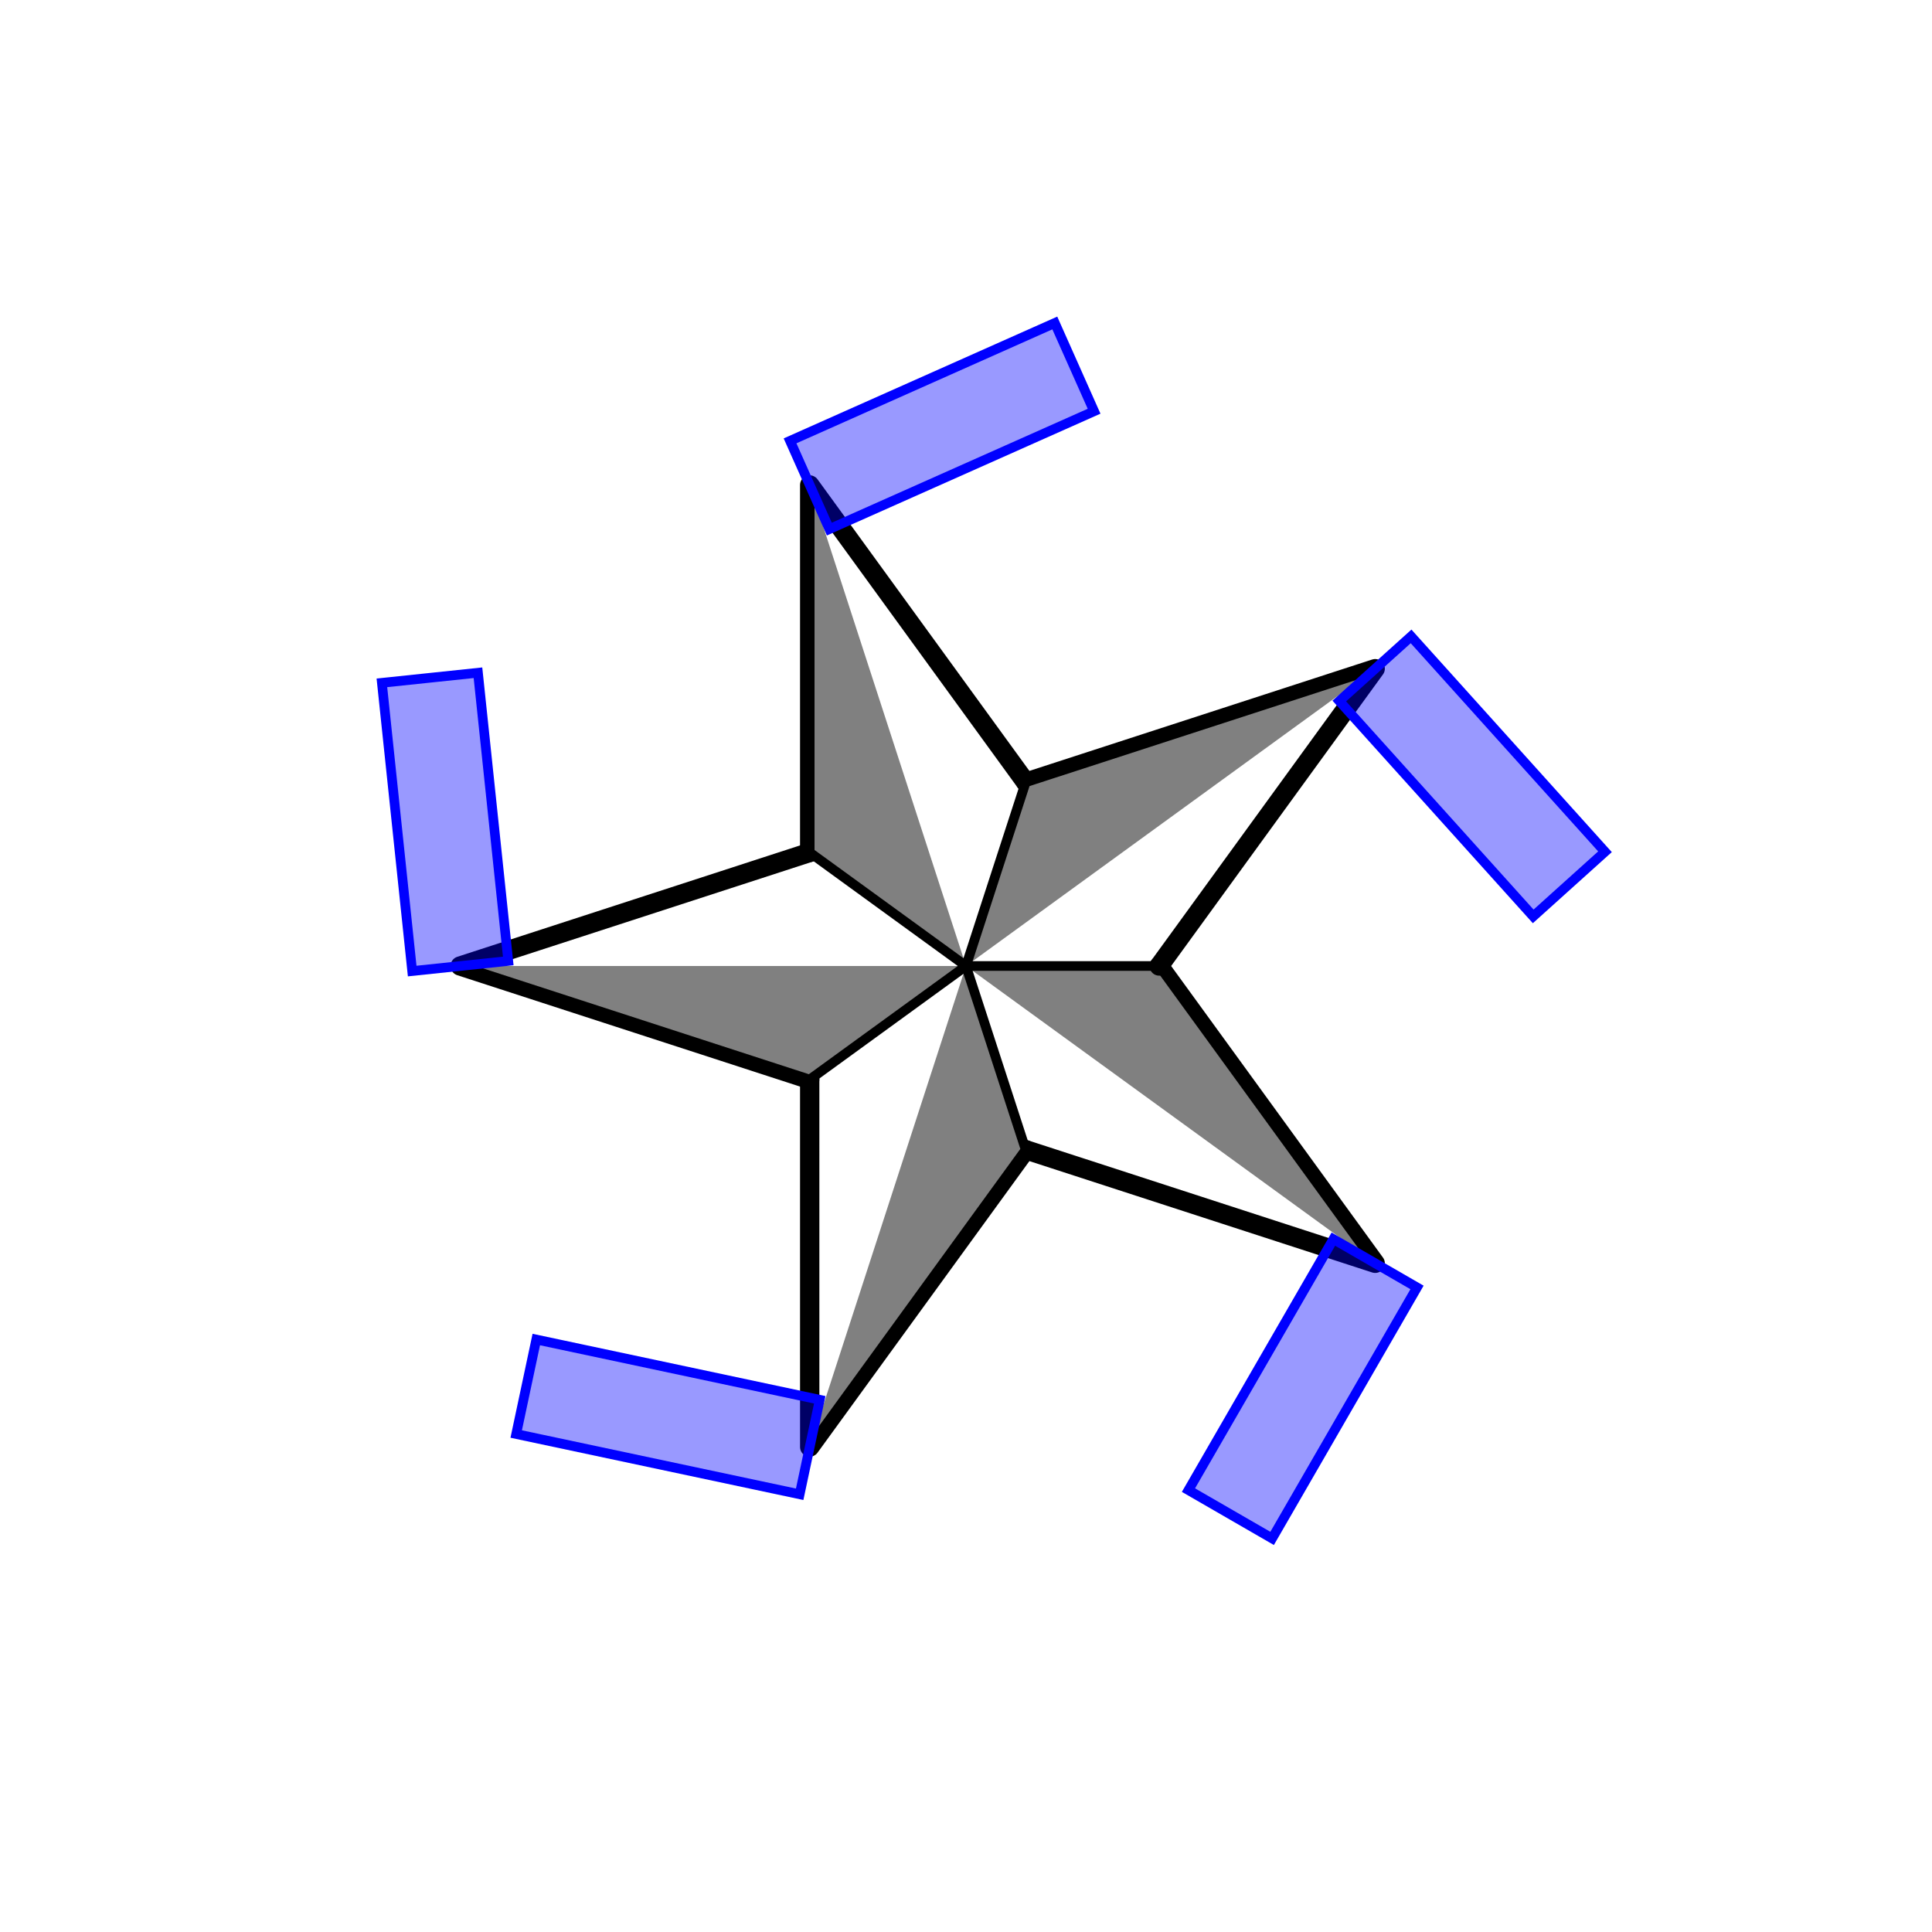 <?xml version="1.0"?>
<!DOCTYPE svg PUBLIC "-//W3C//DTD SVG 1.1//EN"
  "http://www.w3.org/Graphics/SVG/1.1/DTD/svg11.dtd">
  <!--
      GNU GPL v3.0
      Copyright (C) <year>  <name of author>

      This program is free software: you can redistribute it and/or modify
      it under the terms of the GNU General Public License as published by
      the Free Software Foundation, either version 3 of the License, or
      (at your option) any later version.

      This program is distributed in the hope that it will be useful,
      but WITHOUT ANY WARRANTY; without even the implied warranty of
      MERCHANTABILITY or FITNESS FOR A PARTICULAR PURPOSE.  See the
      GNU General Public License for more details.

      You should have received a copy of the GNU General Public License
      along with this program.  If not, see <http://www.gnu.org/licenses/>.
  -->
  
<!--
 - Filename: StarWithTassels.svg
 -
 - Purpose: This file is used to create a five point star that rotates and at each
 - point of the star is a rectangle that also rotates.
 -
 - @author srichs
 - @version 0.1.1
-->
<svg version="1.1" xmlns="http://www.w3.org/2000/svg"
     xmlns:xlink="http://www.w3.org/1999/xlink"
     width="600px" height="600px"
     viewBox="-100 -100 200 200">

<!-- Define the shapes -->
<defs>

   <!-- Creates a blue tassle that attaches to the star points and rotates -->
   <rect id="tassle" x="-5" y="0" width="10" height="30"
              stroke="blue" stroke-width="1.0" fill="blue" fill-opacity="0.4"
              transform="rotate(30)">
       <animateTransform attributeName="transform"
             type="rotate" from="0" to="360" dur="3s"
             repeatCount="indefinite"/>
   </rect>

   <!-- Creates a star point -->
   <g id="starpoint">
       <polyline points="20,0 42.359,30.775 6.18,19.021" fill="none" stroke="black"
          stroke-width="2.0" stroke-linecap="round" stroke-linejoin="round"/>   <!-- Creates the main part of the star point -->
       <polyline points="0,0 20,0 42.359,30.775" fill="grey" stroke="black"
          stroke-width="1.0" stroke-linecap="round" stroke-linejoin="round"/>   <!-- Creates the shading on the star point -->
       <use xlink:href="#tassle" transform="translate(42.359,30.775)"/>   <!-- Links the rotating tassle to the star point -->
   </g>

</defs>

<!-- Animates the star by creating the five points and rotating them -->
<g>
   <animateTransform attributeName="transform" attributeType="XML"
              type="rotate" from="360" to="0" dur="15s"
              fill="remove" repeatCount="indefinite"/>   <!-- Animates the star -->
   <use xlink:href="#starpoint"/>
   <use xlink:href="#starpoint" transform="rotate(72)"/>
   <use xlink:href="#starpoint" transform="rotate(144)"/>
   <use xlink:href="#starpoint" transform="rotate(216)"/>
   <use xlink:href="#starpoint" transform="rotate(288)"/>
</g>

</svg>
